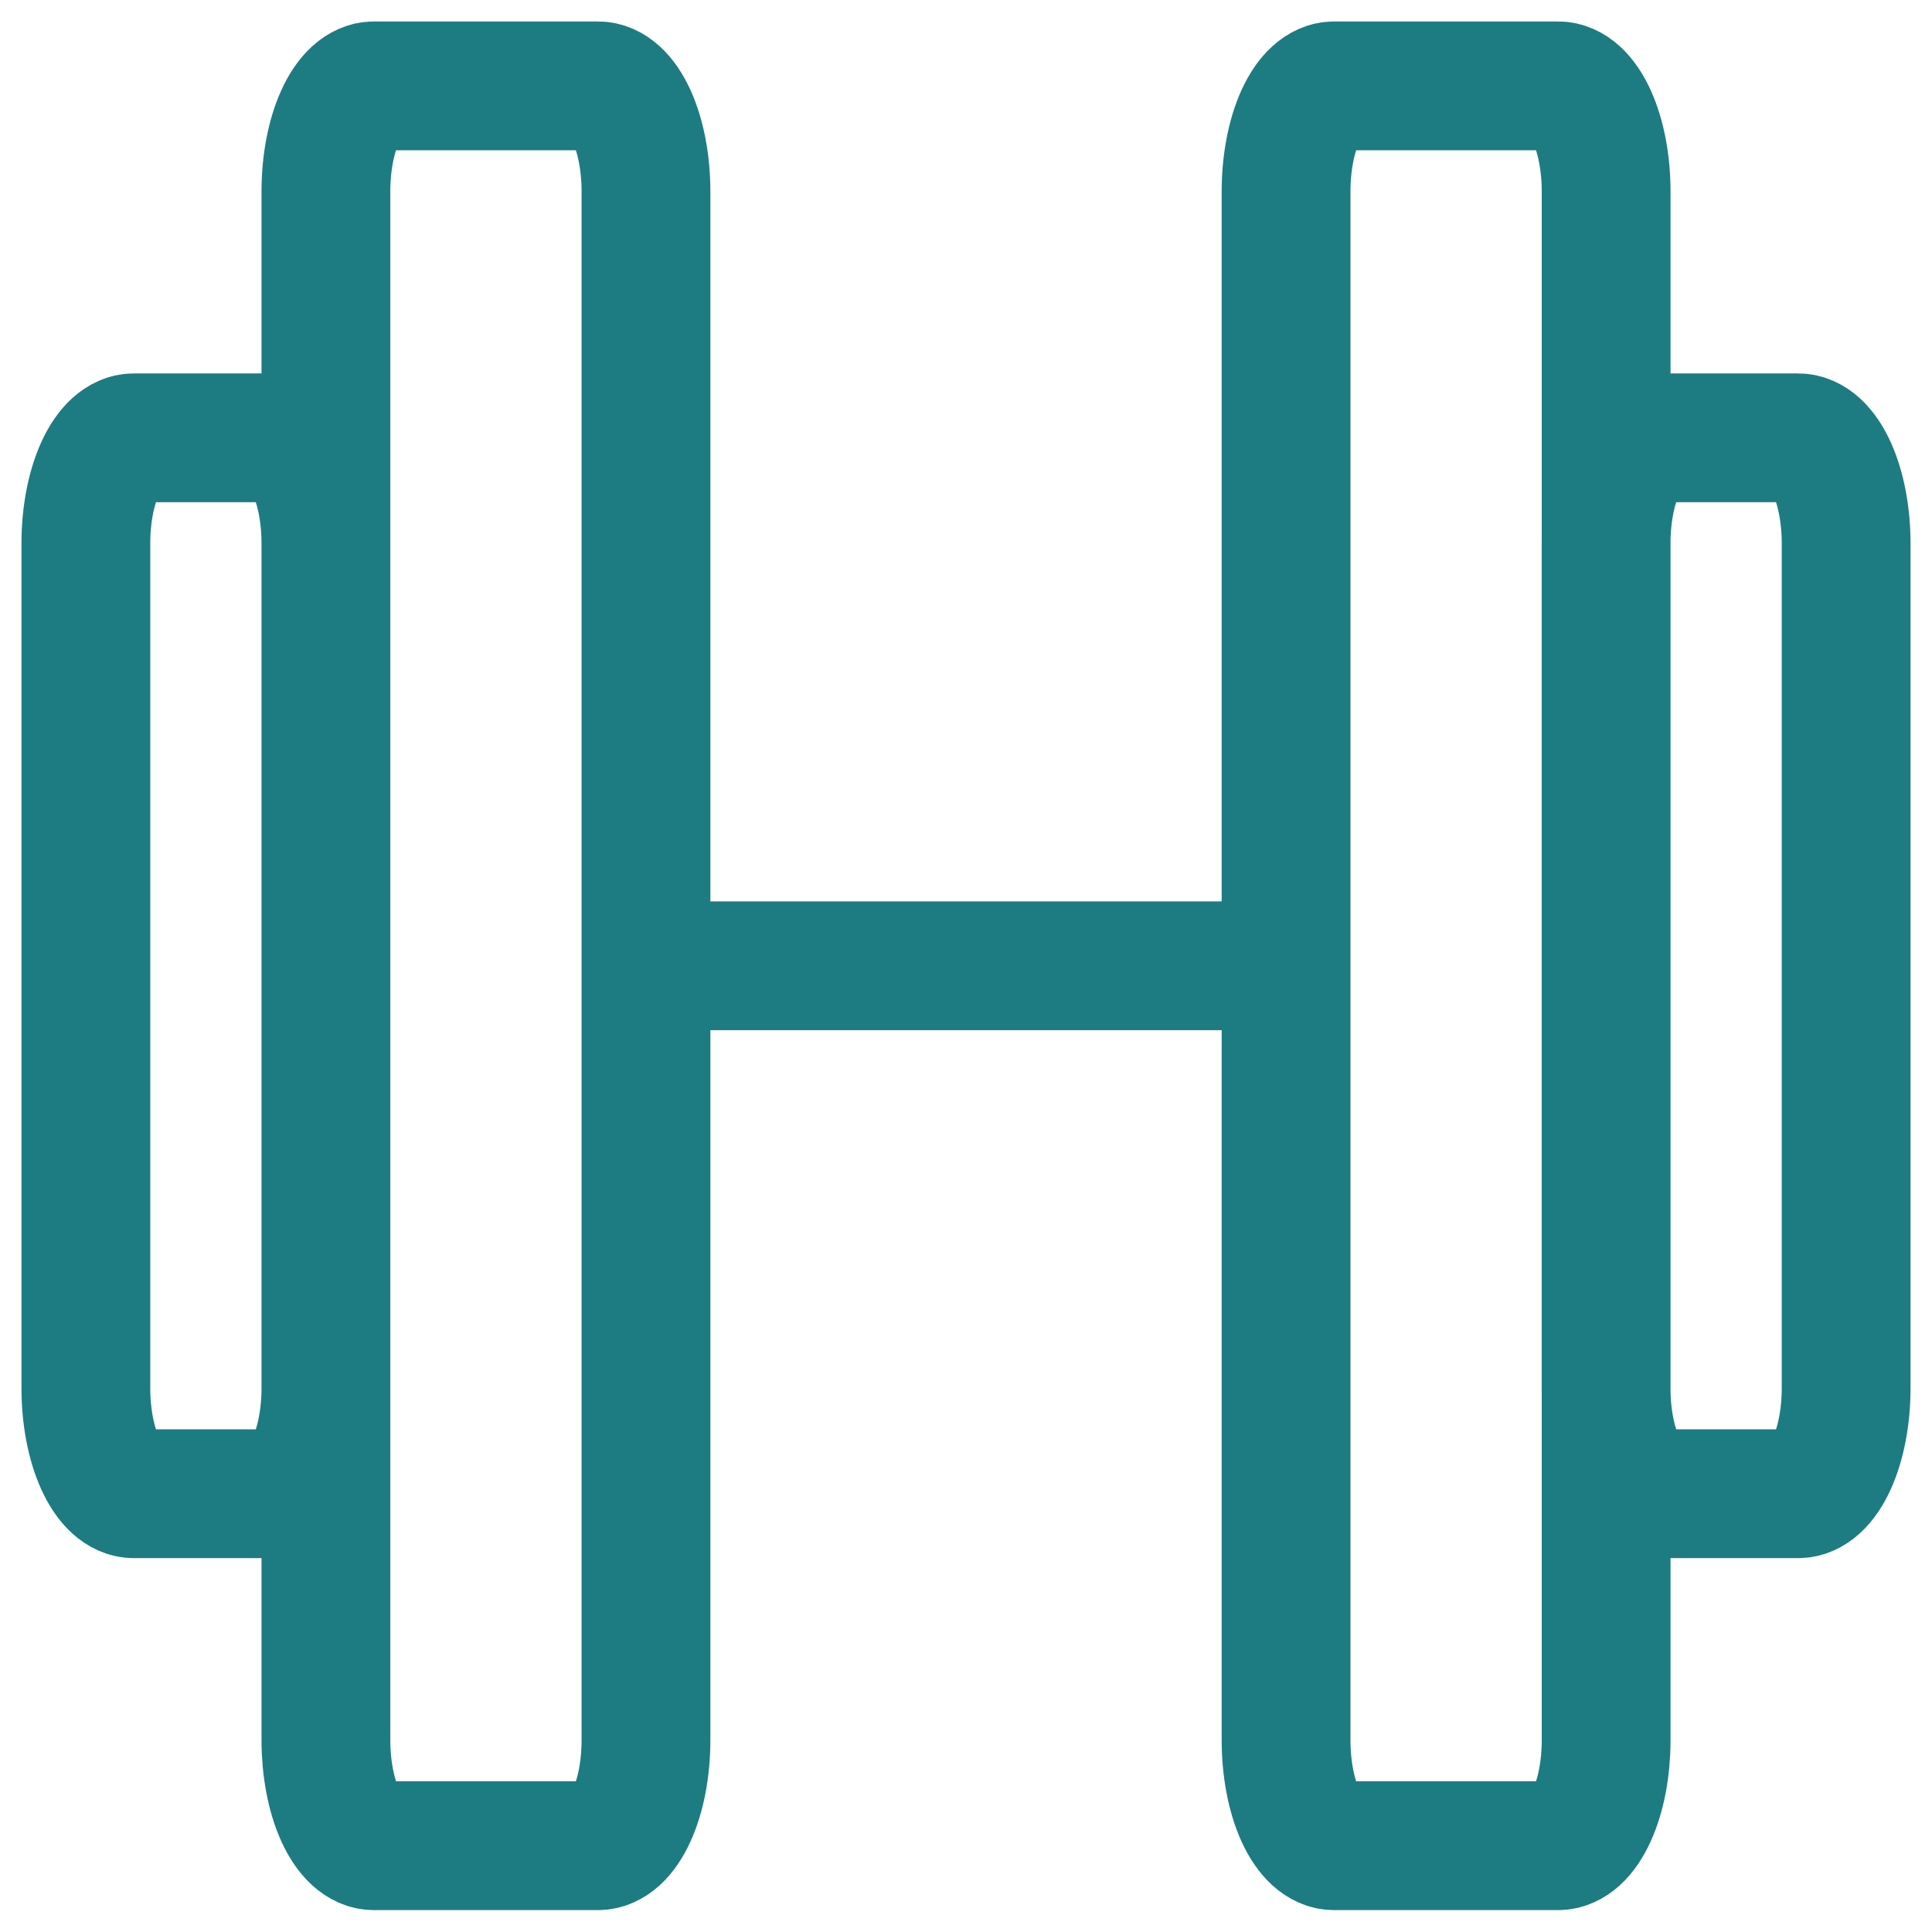 <svg width="45" height="45" viewBox="0 0 45 45" fill="none" xmlns="http://www.w3.org/2000/svg">
<path d="M15.046 22.495H29.954M13.928 2H8.71C8.413 2 8.129 2.259 7.919 2.72C7.709 3.182 7.591 3.807 7.591 4.459V40.531C7.591 40.854 7.62 41.173 7.677 41.472C7.733 41.77 7.815 42.041 7.919 42.27C8.023 42.498 8.146 42.679 8.282 42.803C8.417 42.926 8.563 42.99 8.71 42.99H13.928C14.075 42.99 14.22 42.926 14.356 42.803C14.491 42.679 14.615 42.498 14.718 42.27C14.822 42.041 14.905 41.77 14.961 41.472C15.017 41.173 15.046 40.854 15.046 40.531V4.459C15.046 3.807 14.928 3.182 14.718 2.72C14.509 2.259 14.224 2 13.928 2ZM36.291 2H31.073C30.777 2 30.492 2.259 30.282 2.72C30.073 3.182 29.955 3.807 29.955 4.459V40.531C29.955 40.854 29.984 41.173 30.04 41.472C30.096 41.77 30.179 42.041 30.282 42.27C30.386 42.498 30.51 42.679 30.645 42.803C30.781 42.926 30.926 42.99 31.073 42.99H36.291C36.438 42.99 36.584 42.926 36.719 42.803C36.855 42.679 36.978 42.498 37.082 42.27C37.186 42.041 37.268 41.77 37.325 41.472C37.381 41.173 37.41 40.854 37.41 40.531V4.459C37.41 3.807 37.292 3.182 37.082 2.72C36.872 2.259 36.588 2 36.291 2ZM2 32.333V12.657C2 12.005 2.118 11.38 2.328 10.918C2.537 10.457 2.822 10.198 3.118 10.198H6.473C6.769 10.198 7.054 10.457 7.263 10.918C7.473 11.38 7.591 12.005 7.591 12.657V32.333C7.591 32.985 7.473 33.61 7.263 34.072C7.054 34.533 6.769 34.792 6.473 34.792H3.118C2.822 34.792 2.537 34.533 2.328 34.072C2.118 33.61 2 32.985 2 32.333ZM43 32.333V12.657C43 12.005 42.882 11.38 42.672 10.918C42.463 10.457 42.178 10.198 41.882 10.198H38.527C38.231 10.198 37.946 10.457 37.737 10.918C37.527 11.38 37.409 12.005 37.409 12.657V32.333C37.409 32.985 37.527 33.61 37.737 34.072C37.946 34.533 38.231 34.792 38.527 34.792H41.882C42.178 34.792 42.463 34.533 42.672 34.072C42.882 33.61 43 32.985 43 32.333Z" stroke="#1D7C82" stroke-width="3" stroke-linecap="round" stroke-linejoin="round"/>
</svg>
